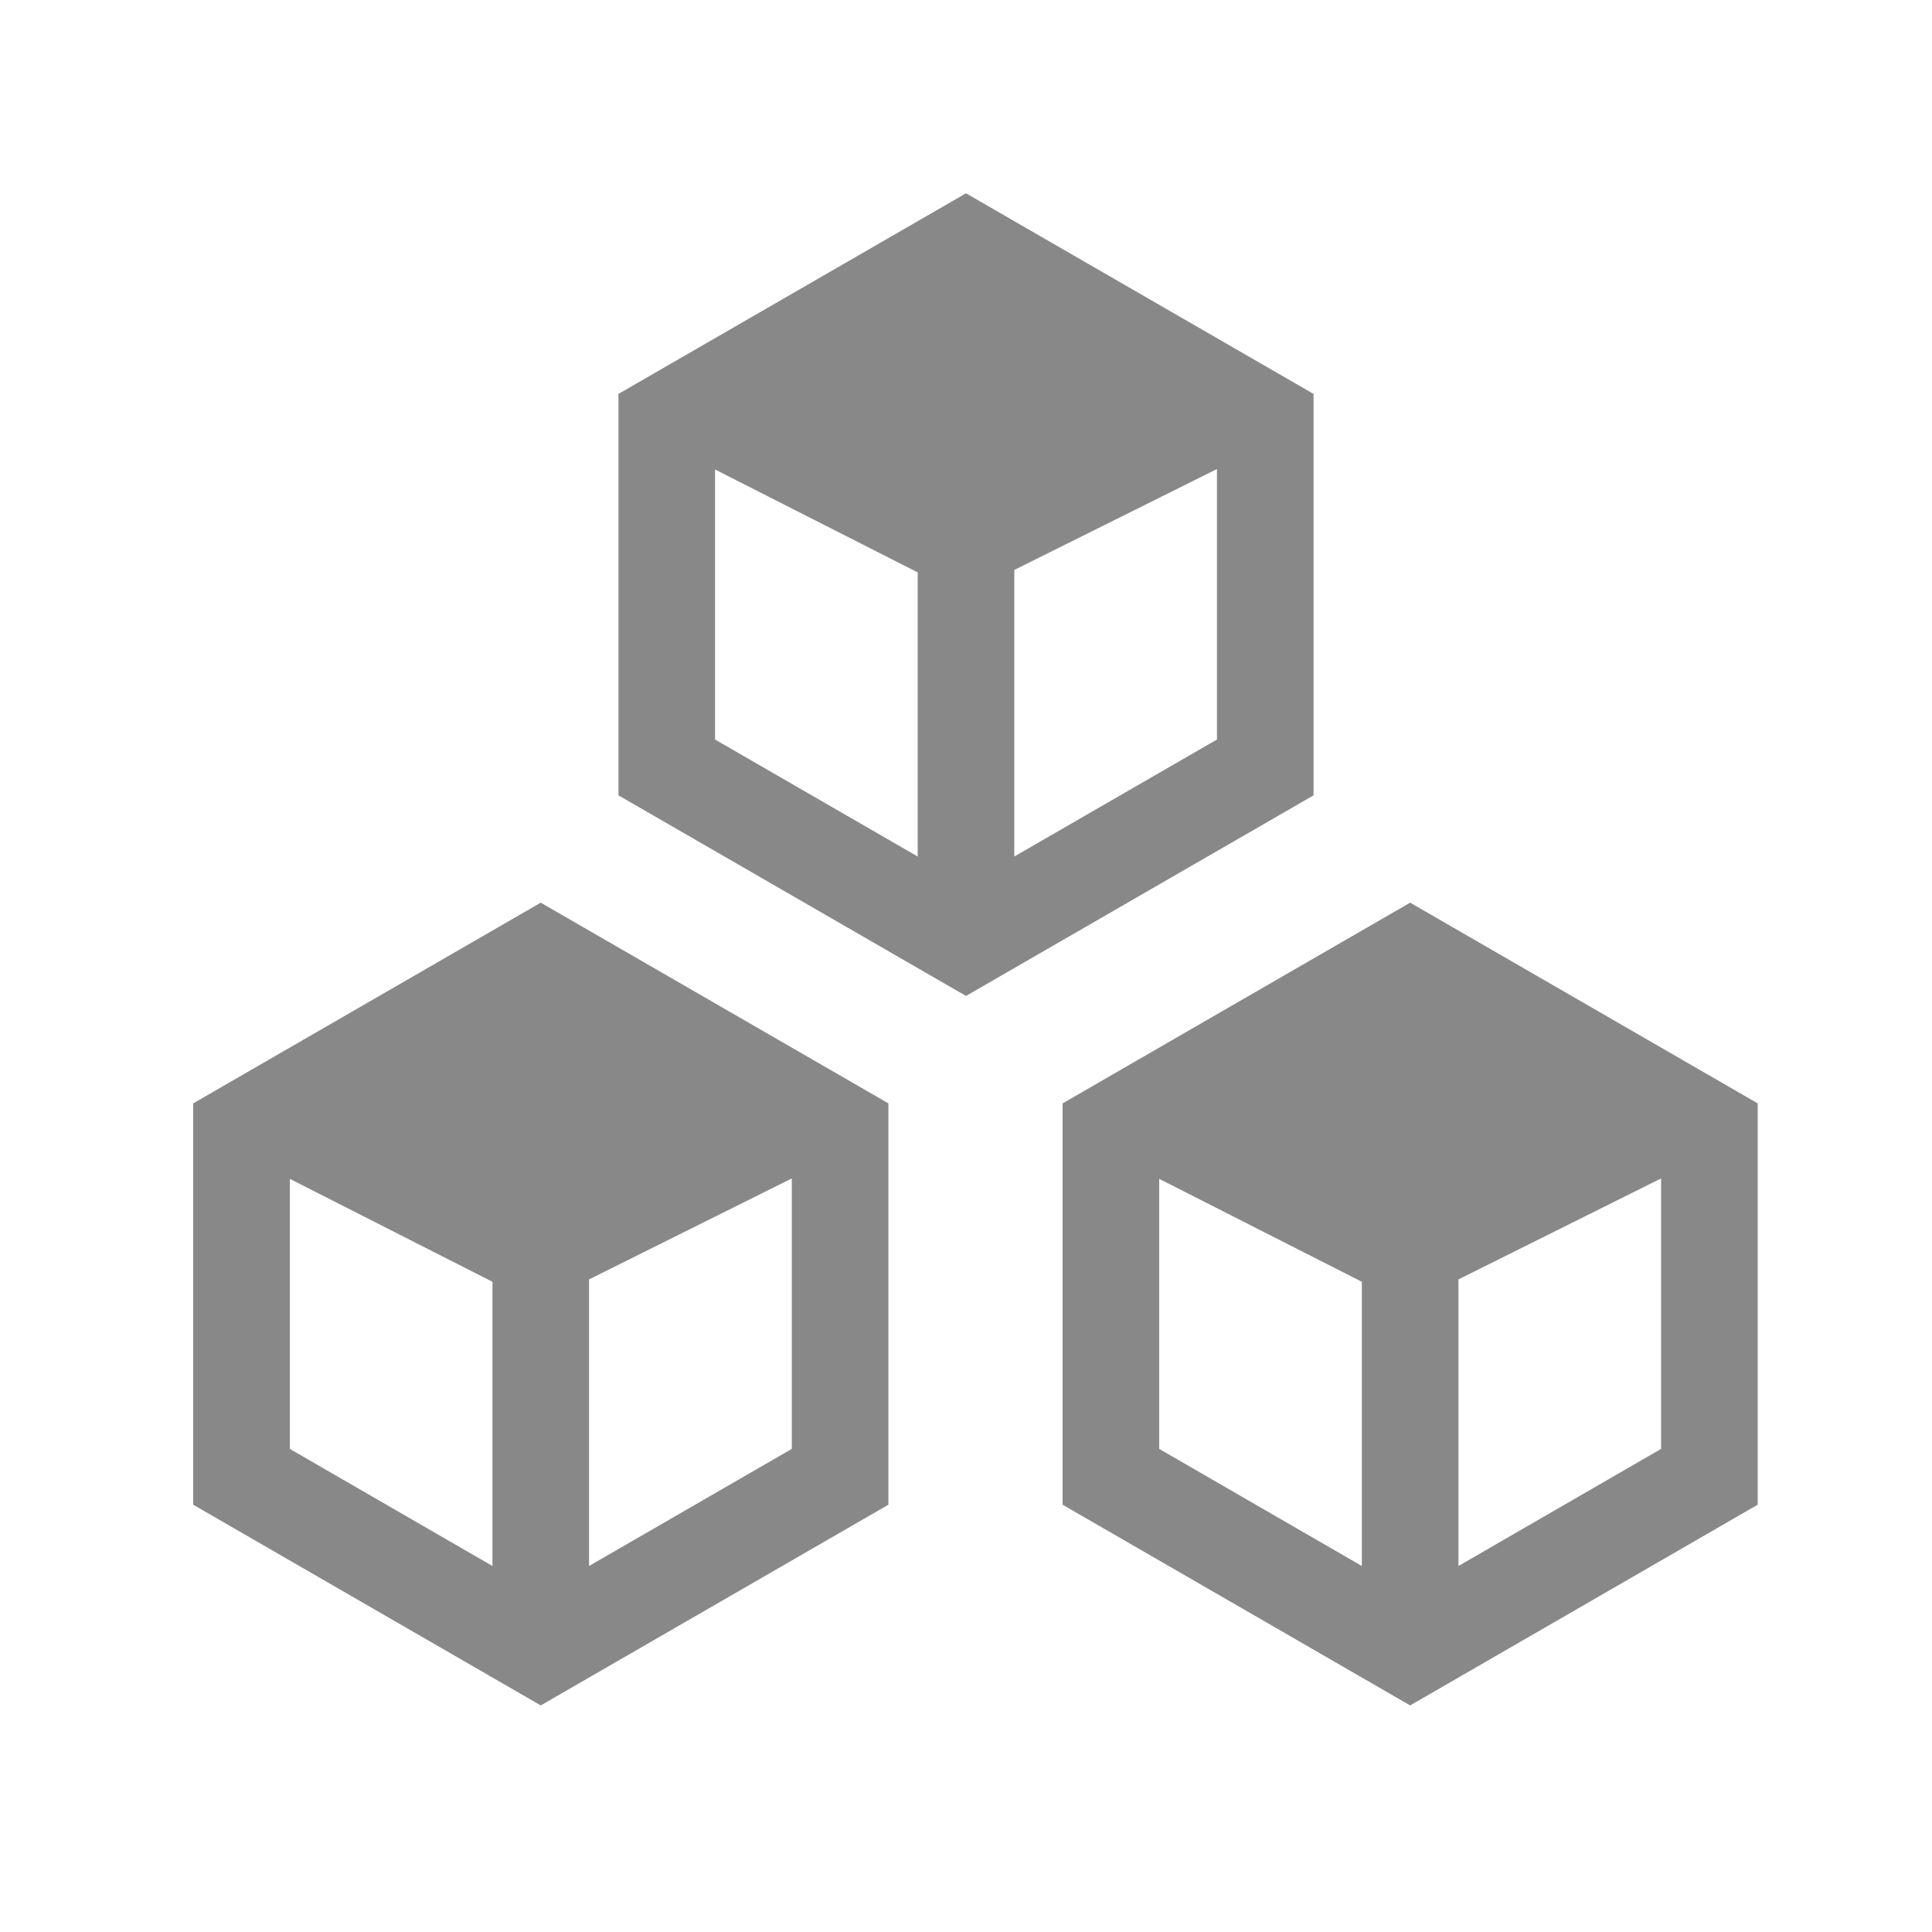 <svg width="18" height="18" viewBox="0 0 18 18" fill="none" xmlns="http://www.w3.org/2000/svg">
<g id="chain">
<path id="Union" fill-rule="evenodd" clip-rule="evenodd" d="M12.238 3.67L9 1.801L5.762 3.67V7.41L9 9.279L12.238 7.41V3.67ZM6.662 4.374V6.89L8.55 7.98V5.333L6.662 4.374ZM9.45 5.31V7.98L11.338 6.89V4.37L9.45 5.31Z" fill="#888888"/>
<path id="Union_2" fill-rule="evenodd" clip-rule="evenodd" d="M8.277 10.28L5.038 8.41L1.8 10.28V14.019L5.038 15.889L8.277 14.019V10.28ZM2.7 10.983V13.499L4.588 14.59V11.942L2.7 10.983ZM5.488 11.92V14.59L7.377 13.499V10.979L5.488 11.92Z" fill="#888888"/>
<path id="Union_3" fill-rule="evenodd" clip-rule="evenodd" d="M16.376 10.28L13.138 8.41L9.9 10.28V14.019L13.138 15.889L16.376 14.019V10.28ZM10.8 10.983V13.499L12.688 14.59V11.942L10.8 10.983ZM13.588 11.92V14.59L15.476 13.499V10.979L13.588 11.92Z" fill="#888888"/>
</g>
</svg>

